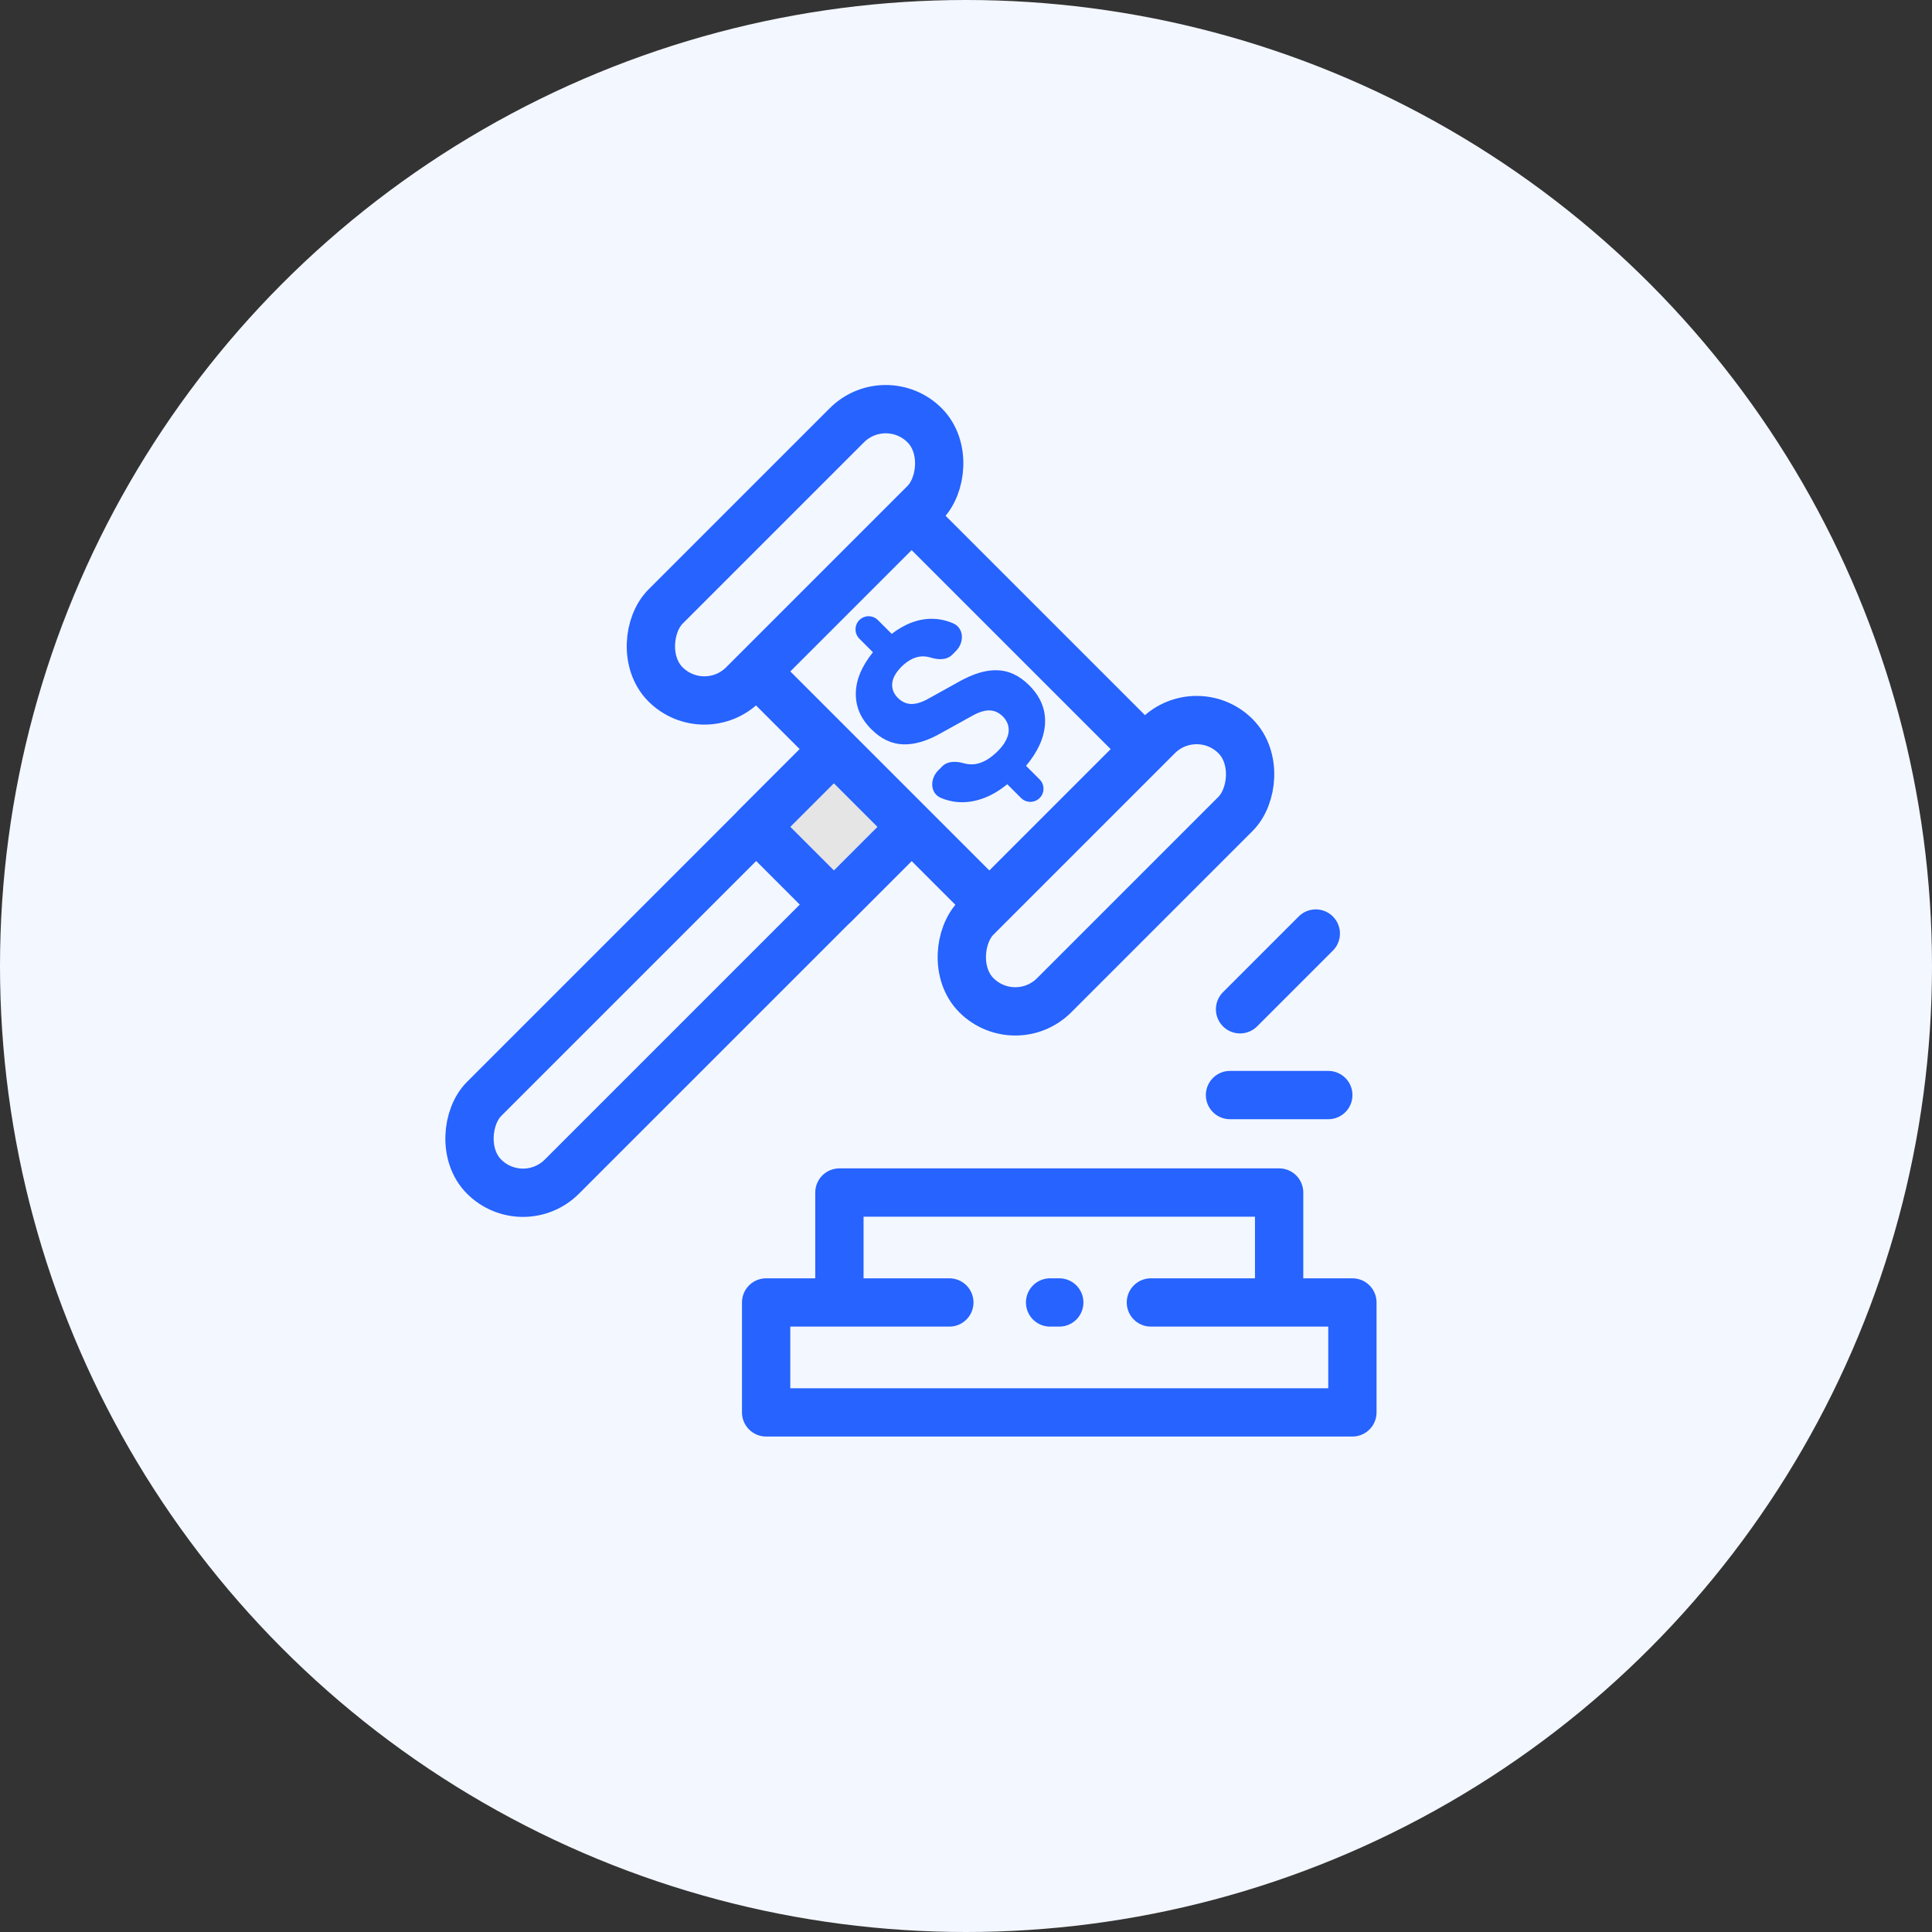 <svg width="40" height="40" viewBox="0 0 40 40" fill="none" xmlns="http://www.w3.org/2000/svg">
  <rect x="0" y="0" width="40" height="40" fill="#333333" stroke="none"/>
  <circle cx="20" cy="20" r="20" fill="#F3F7FF"/>
  <path d="M21.931 26.966H21.741M19.655 26.966H15.862V29.242H28V26.966H23.828" stroke="#2663FF" stroke-linecap="round" stroke-linejoin="round"/>
  <path d="M26.483 26.966V24.69H17.379V26.966" stroke="#2663FF" stroke-linejoin="round"/>
  <rect x="18.338" y="14.437" width="2.276" height="12.897" rx="1.138" transform="rotate(45 18.338 14.437)" fill="#F3F7FF" stroke="#2663FF" stroke-linejoin="round"/>
  <rect x="18.338" y="14.437" width="2.276" height="3.793" transform="rotate(45 18.338 14.437)" fill="#E5E5E5" stroke="#2663FF" stroke-linejoin="round"/>
  <rect x="18.338" y="10.146" width="9.104" height="4.552" transform="rotate(45 18.338 10.146)" fill="#F3F7FF" stroke="#2663FF" stroke-linejoin="round"/>
  <rect x="18.338" y="8" width="2.276" height="7.586" rx="1.138" transform="rotate(45 18.338 8)" fill="#F3F7FF" stroke="#2663FF" stroke-linejoin="round"/>
  <rect x="24.775" y="14.437" width="2.276" height="7.586" rx="1.138" transform="rotate(45 24.775 14.437)" fill="#F3F7FF" stroke="#2663FF" stroke-linejoin="round"/>
  <path d="M21.525 16.522C21.418 16.628 21.246 16.628 21.14 16.522L20.855 16.237C20.699 16.362 20.544 16.456 20.389 16.516C20.234 16.577 20.081 16.608 19.931 16.609C19.782 16.611 19.637 16.583 19.496 16.526C19.492 16.525 19.488 16.523 19.483 16.521C19.253 16.425 19.249 16.126 19.425 15.95L19.51 15.865C19.624 15.751 19.805 15.759 19.96 15.804C20.042 15.827 20.124 15.831 20.205 15.818C20.284 15.803 20.362 15.773 20.438 15.727C20.515 15.68 20.587 15.621 20.656 15.553C20.73 15.479 20.785 15.408 20.82 15.34C20.857 15.271 20.878 15.207 20.883 15.148C20.888 15.086 20.88 15.029 20.859 14.978C20.838 14.925 20.807 14.878 20.765 14.836C20.686 14.757 20.598 14.714 20.5 14.709C20.403 14.703 20.289 14.735 20.158 14.804L19.486 15.176C19.2 15.341 18.937 15.419 18.697 15.411C18.458 15.402 18.239 15.298 18.041 15.099C17.929 14.987 17.846 14.868 17.792 14.741C17.739 14.613 17.715 14.48 17.719 14.344C17.722 14.207 17.753 14.068 17.812 13.927C17.873 13.786 17.96 13.645 18.073 13.504L17.792 13.223C17.686 13.117 17.686 12.944 17.792 12.838C17.898 12.732 18.07 12.732 18.176 12.838L18.462 13.124C18.599 13.018 18.739 12.939 18.881 12.887C19.023 12.834 19.164 12.809 19.304 12.812C19.443 12.813 19.581 12.842 19.719 12.899C19.723 12.901 19.728 12.903 19.732 12.905C19.961 13.002 19.968 13.301 19.793 13.477L19.713 13.557C19.601 13.669 19.425 13.662 19.274 13.616C19.195 13.591 19.12 13.584 19.049 13.593C18.977 13.603 18.909 13.626 18.845 13.664C18.781 13.7 18.722 13.746 18.668 13.8C18.546 13.922 18.48 14.041 18.472 14.154C18.464 14.265 18.504 14.364 18.591 14.451C18.667 14.527 18.754 14.568 18.852 14.575C18.95 14.58 19.064 14.549 19.195 14.48L19.867 14.107C20.007 14.029 20.141 13.97 20.27 13.931C20.399 13.891 20.524 13.873 20.644 13.877C20.763 13.879 20.878 13.906 20.988 13.958C21.099 14.009 21.205 14.086 21.308 14.188C21.425 14.306 21.512 14.431 21.567 14.565C21.621 14.697 21.644 14.835 21.636 14.978C21.629 15.12 21.593 15.265 21.527 15.415C21.46 15.562 21.366 15.709 21.243 15.856L21.525 16.138C21.631 16.244 21.631 16.416 21.525 16.522Z" fill="#2663FF"/>
  <line x1="27.242" y1="19.328" x2="25.674" y2="20.896" stroke="#2663FF" stroke-linecap="round"/>
  <line x1="25.466" y1="22.672" x2="27.501" y2="22.672" stroke="#2663FF" stroke-linecap="round"/>
  </svg>
  